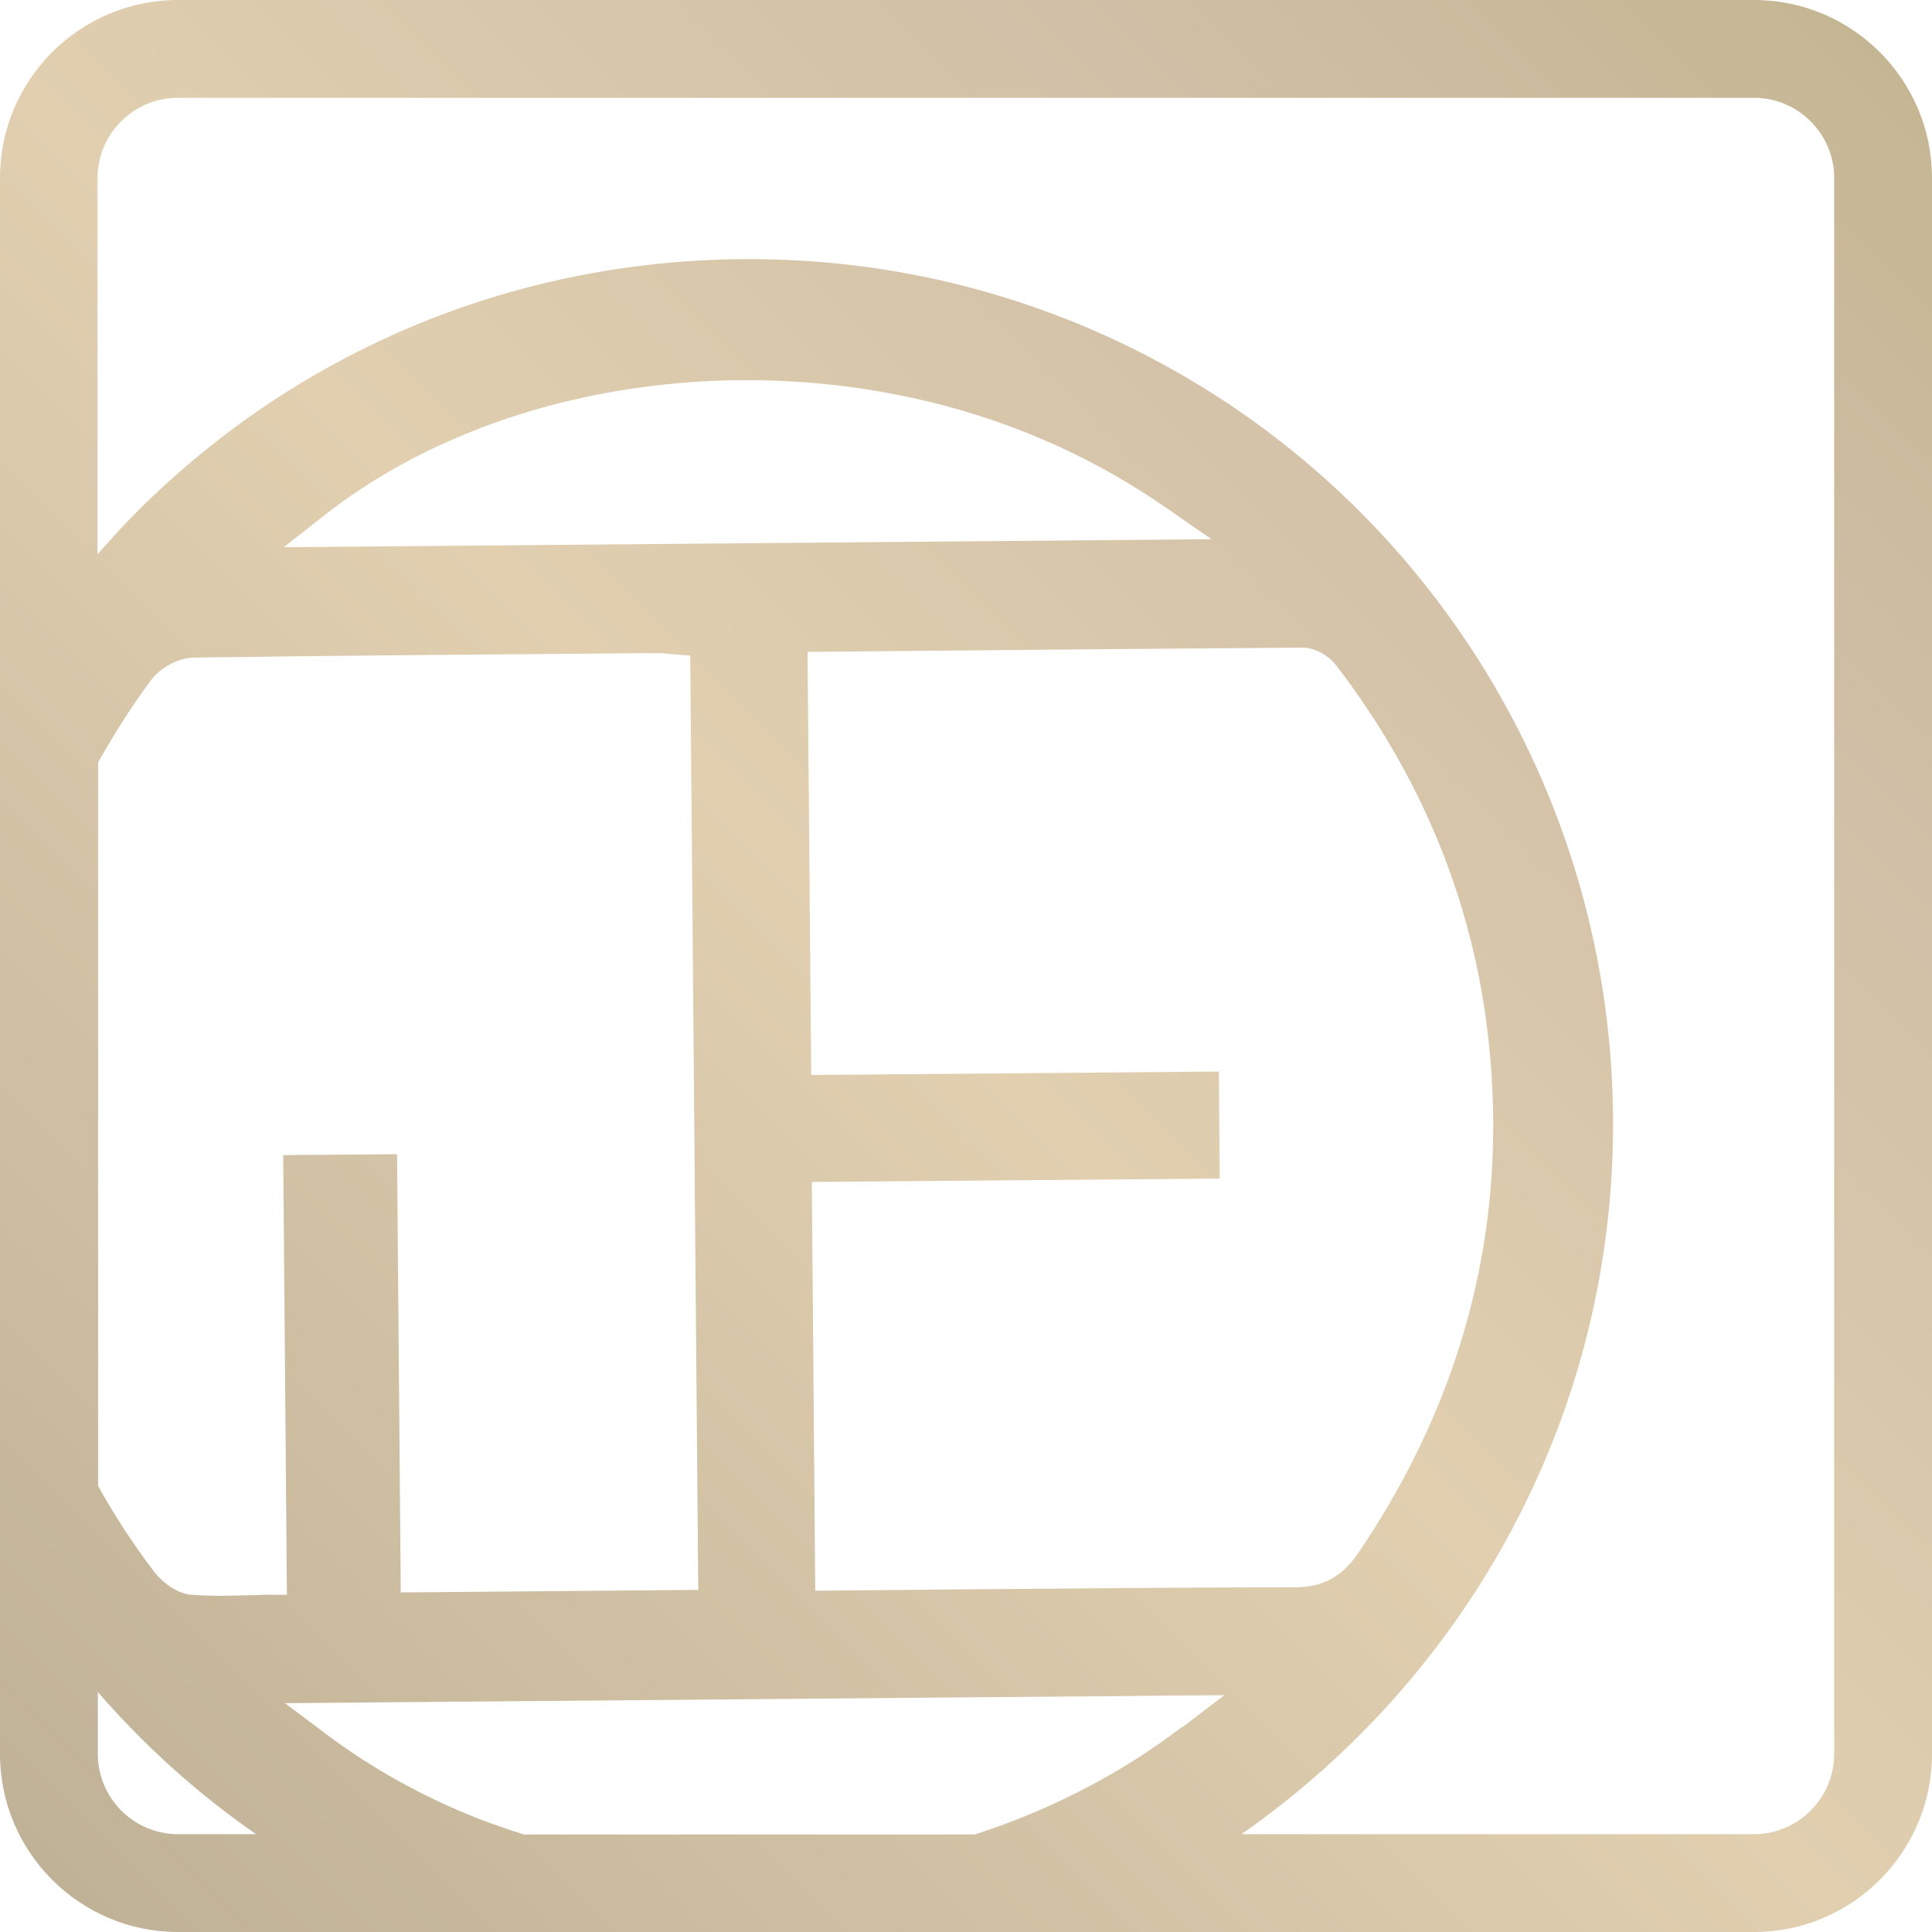 <?xml version="1.0" encoding="UTF-8"?>
<svg id="_圖層_2" data-name="圖層 2" xmlns="http://www.w3.org/2000/svg" xmlns:xlink="http://www.w3.org/1999/xlink" viewBox="0 0 67.54 67.54">
  <defs>
    <style>
      .cls-1 {
        fill: url(#_未命名漸層_57);
      }
    </style>
    <linearGradient id="_未命名漸層_57" data-name="未命名漸層 57" x1="1.82" y1="65.72" x2="65.72" y2="1.82" gradientUnits="userSpaceOnUse">
      <stop offset="0" stop-color="#c0b297"/>
      <stop offset=".48" stop-color="#e1cfb0"/>
      <stop offset=".79" stop-color="#d1bfa7"/>
      <stop offset="1" stop-color="#c5b693"/>
    </linearGradient>
  </defs>
  <g id="_圖層_1-2" data-name="圖層 1">
    <path class="cls-1" d="M61.32,0H6.22C2.79,0,0,2.79,0,6.22V61.32c0,3.43,2.79,6.22,6.22,6.22H61.32c3.43,0,6.22-2.79,6.22-6.22V6.22c0-3.43-2.79-6.22-6.22-6.22Zm-19.98,60.36c-2.19,1.67-4.65,2.93-7.26,3.77h-15.77c-.76-.24-1.52-.51-2.26-.83-1.68-.72-3.24-1.62-4.65-2.68l-1.44-1.08,32.84-.28-1.45,1.11Zm-7.41-4.8l-5.43,.05-.12-14.29,14.26-.12-.03-3.74-14.25,.12-.13-14.79,4.15-.04c4.39-.04,8.78-.08,13.16-.11,.16,0,.33,.04,.5,.11,.26,.11,.51,.3,.67,.51,2.98,3.88,4.77,8.24,5.31,12.95,.74,6.46-.78,12.54-4.53,18.07-.57,.85-1.25,1.21-2.25,1.21-3.78,0-7.55,.04-11.33,.07ZM9.92,19.13l1.4-1.1c6.52-5.13,16.87-6.22,25.15-2.66,1.52,.65,2.97,1.46,4.31,2.39l1.57,1.09-32.43,.28Zm10.69,3.72l2.35-.02c.14,0,.28,.01,.43,.03l.74,.06,.28,32.66-10.4,.09-.13-15.32-3.98,.03,.13,15.37h-.61c-.29,0-.57,.02-.84,.02-.66,.02-1.27,.03-1.89-.02-.14-.01-.28-.05-.43-.11h0c-.32-.14-.66-.41-.89-.72-.73-.96-1.37-1.95-1.94-2.97V26.65c.55-.97,1.15-1.93,1.84-2.86,.33-.45,.97-.79,1.48-.8,4.62-.07,9.24-.1,13.87-.14ZM3.42,61.32v-2.17c1.62,1.87,3.47,3.54,5.53,4.97h-2.73c-1.54,0-2.8-1.26-2.8-2.8Zm60.7,0c0,1.54-1.26,2.8-2.8,2.8h-17.92c7.91-5.52,13.08-14.72,12.99-25.09-.1-11.99-7.26-22.79-18.25-27.52-3.87-1.66-7.99-2.49-12.25-2.45-8.1,.08-15.67,3.29-21.31,9.04-.41,.42-.79,.85-1.17,1.28V6.22c0-1.54,1.26-2.8,2.8-2.8H61.32c1.54,0,2.8,1.26,2.8,2.8V61.32Z"/>
  </g>
</svg>